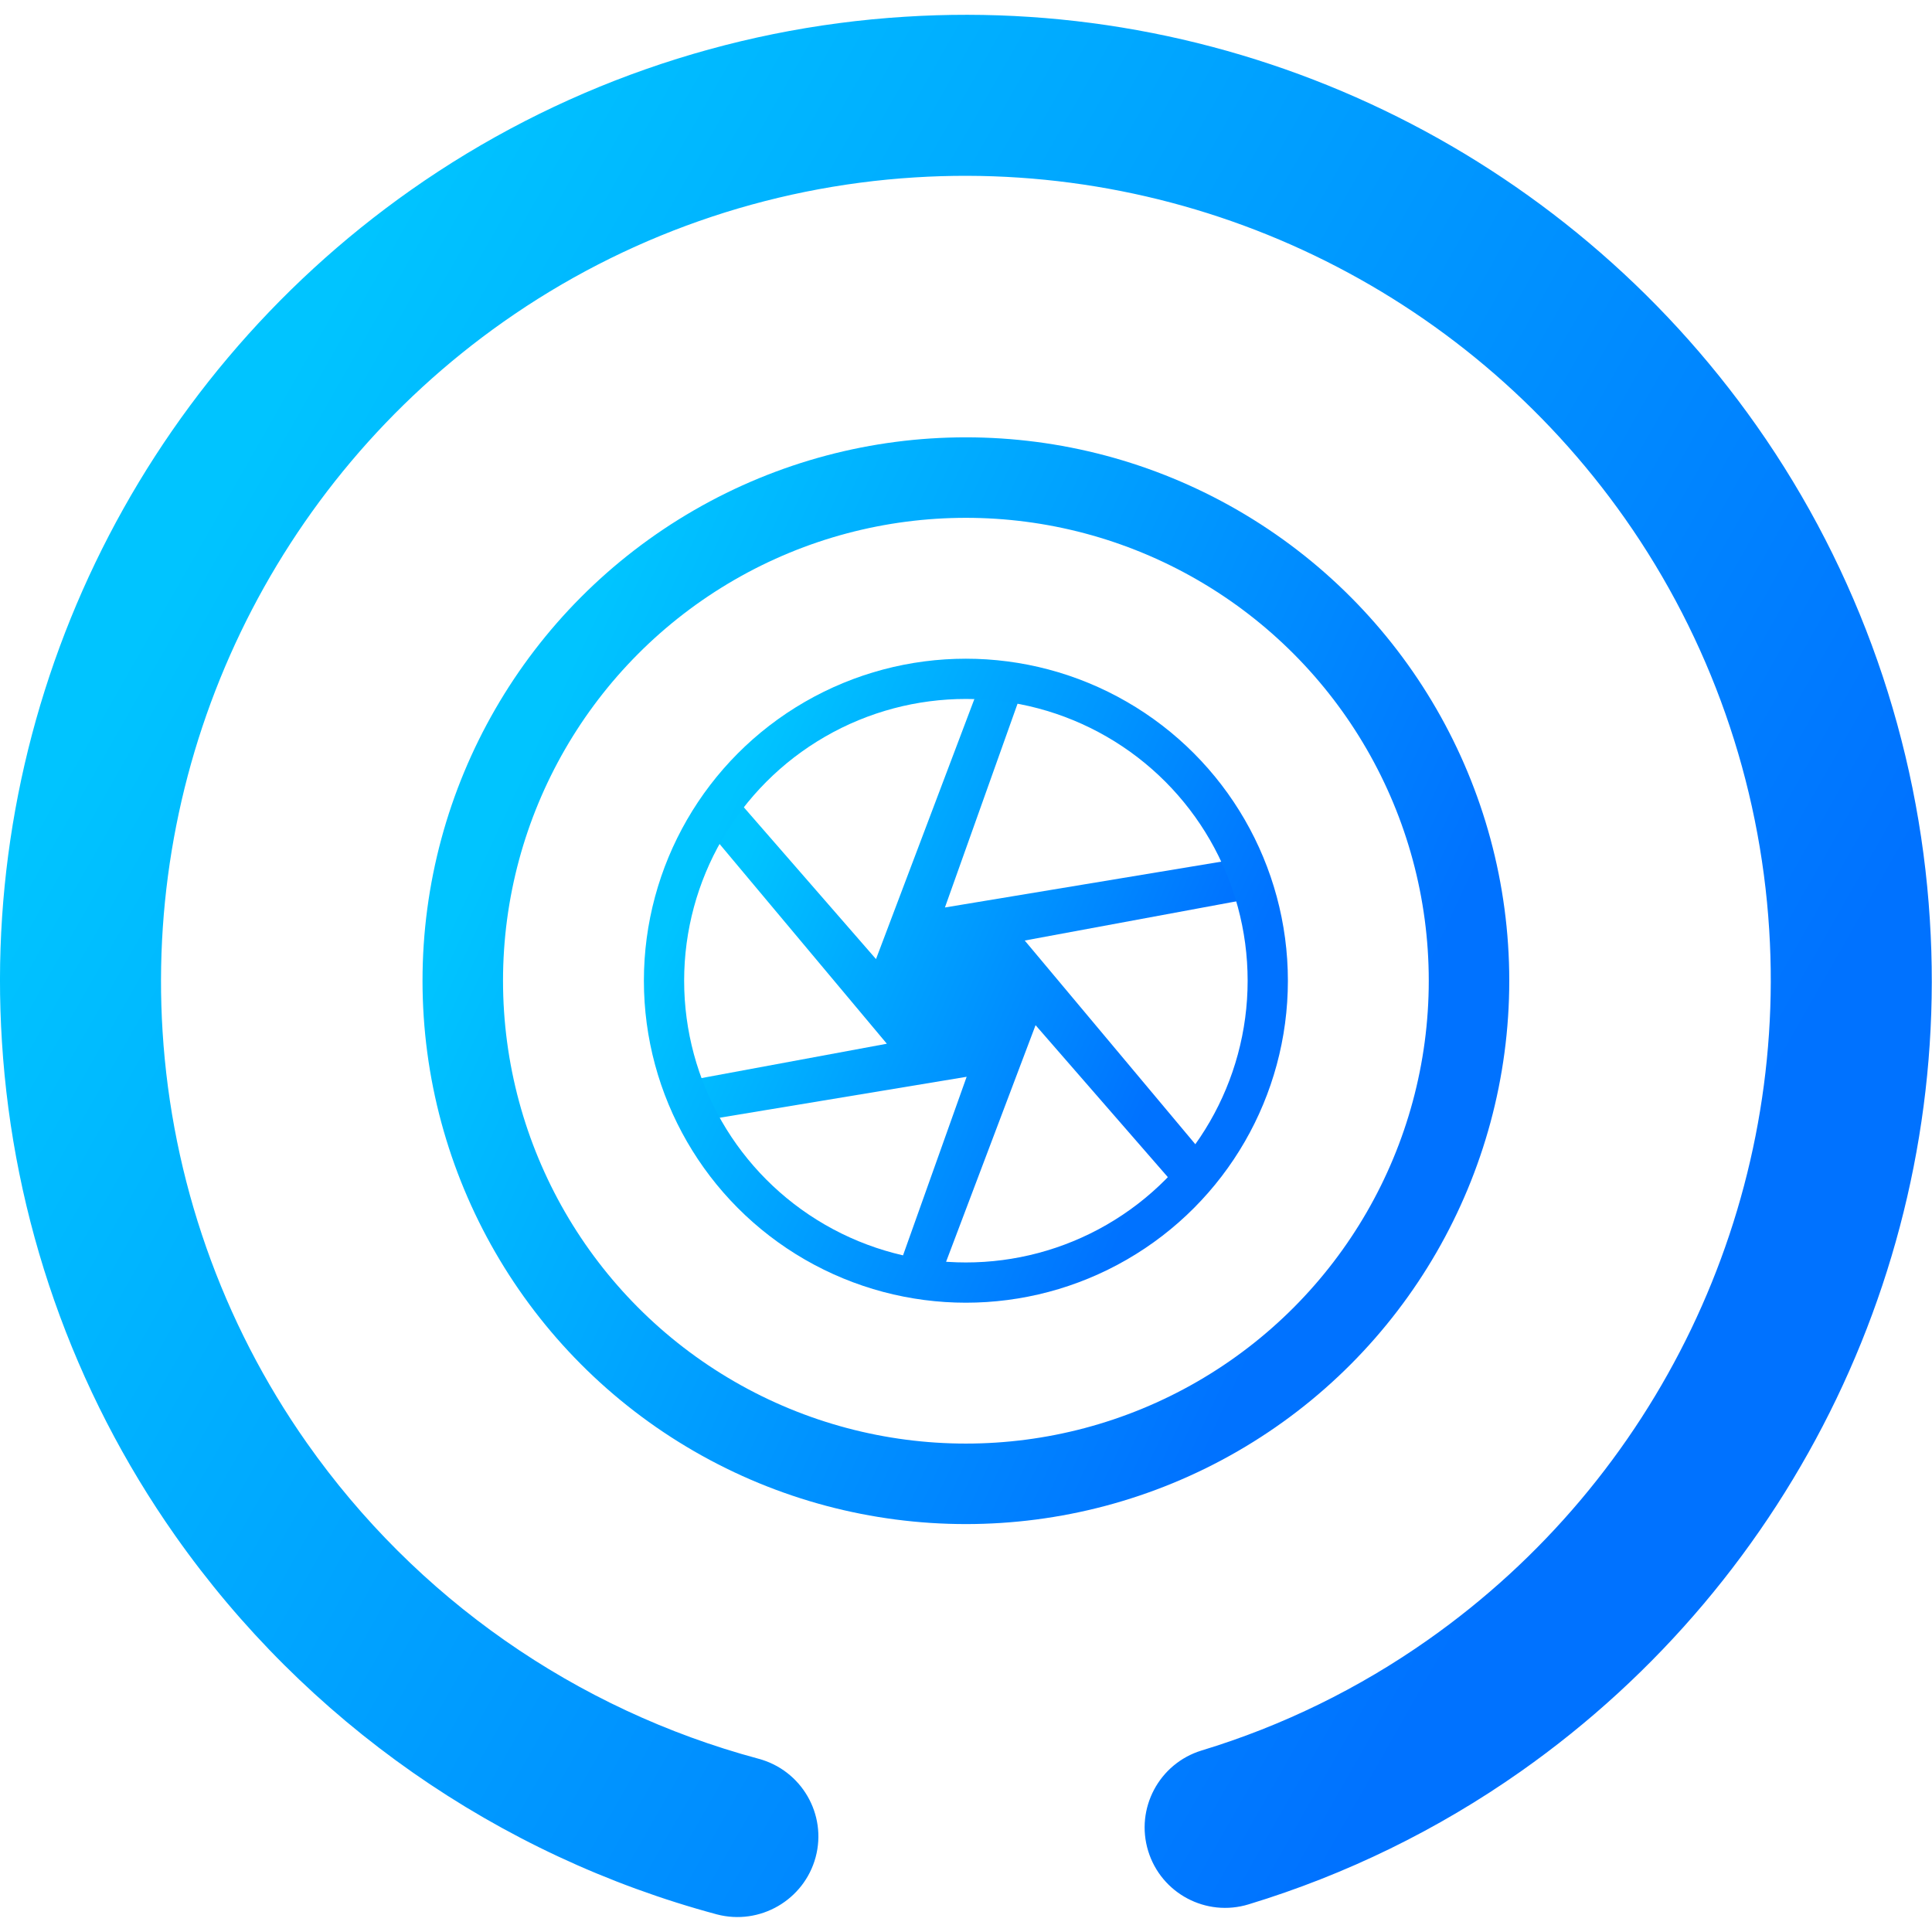 <?xml version="1.0" encoding="UTF-8" standalone="no"?>
<!-- Generator: Gravit.io -->

<svg
   xmlns:dc="http://purl.org/dc/elements/1.1/"
   xmlns:cc="http://creativecommons.org/ns#"
   xmlns:rdf="http://www.w3.org/1999/02/22-rdf-syntax-ns#"
   xmlns:svg="http://www.w3.org/2000/svg"
   xmlns="http://www.w3.org/2000/svg"
   xmlns:sodipodi="http://sodipodi.sourceforge.net/DTD/sodipodi-0.dtd"
   xmlns:inkscape="http://www.inkscape.org/namespaces/inkscape"
   style="isolation:isolate"
   viewBox="0 0 36 36"
   width="48"
   height="48"
   version="1.1"
   id="svg30"
   sodipodi:docname="digikam.svg"
   inkscape:version="0.92.4 (5da689c313, 2019-01-14)">
  <defs
     id="defs34" />
  <sodipodi:namedview
     pagecolor="#ffffff"
     bordercolor="#666666"
     borderopacity="1"
     objecttolerance="10"
     gridtolerance="10"
     guidetolerance="10"
     inkscape:pageopacity="0"
     inkscape:pageshadow="2"
     inkscape:window-width="640"
     inkscape:window-height="480"
     id="namedview32"
     showgrid="false"
     inkscape:zoom="29.365243"
     inkscape:cx="25.325443"
     inkscape:cy="32"
     inkscape:current-layer="svg30"
     units="px" />
  <linearGradient
     id="_lgradient_15"
     x1="0"
     y1="0.5"
     x2="0.907"
     y2="0.92"
     gradientTransform="matrix(13.781,0,0,14.426,17.11,16.787)"
     gradientUnits="userSpaceOnUse">
    <stop
       offset="0%"
       stop-opacity="1"
       style="stop-color:rgb(0,196,255)"
       id="stop2" />
    <stop
       offset="83.888%"
       stop-opacity="1"
       style="stop-color:rgb(0,114,255)"
       id="stop4" />
  </linearGradient>
  <linearGradient
     id="_lgradient_16"
     x1="16"
     y1="24"
     x2="30.52"
     y2="30.721"
     gradientUnits="userSpaceOnUse">
    <stop
       offset="0%"
       stop-opacity="1"
       style="stop-color:rgb(0,196,255)"
       id="stop9" />
    <stop
       offset="83.888%"
       stop-opacity="1"
       style="stop-color:rgb(0,114,255)"
       id="stop11" />
  </linearGradient>
  <linearGradient
     id="_lgradient_17"
     x1="10.5"
     y1="24"
     x2="35.002"
     y2="35.342"
     gradientUnits="userSpaceOnUse">
    <stop
       offset="0%"
       stop-opacity="1"
       style="stop-color:rgb(0,196,255)"
       id="stop16" />
    <stop
       offset="83.888%"
       stop-opacity="1"
       style="stop-color:rgb(0,114,255)"
       id="stop18" />
  </linearGradient>
  <linearGradient
     id="_lgradient_18"
     x1="0"
     y1="0.5"
     x2="0.907"
     y2="0.92"
     gradientTransform="matrix(27.624,39.255,39.255,-27.624,-9.439,18.184)"
     gradientUnits="userSpaceOnUse">
    <stop
       offset="0%"
       stop-opacity="1"
       style="stop-color:rgb(0,196,255)"
       id="stop23" />
    <stop
       offset="83.888%"
       stop-opacity="1"
       style="stop-color:rgb(0,114,255)"
       id="stop25" />
  </linearGradient>
  <g
     id="g847"
     transform="matrix(0.75,0,0,0.75,-0.002,0.274)">
    <path
       id="path7"
       d="m 24.289,16.795 c 2.016,0.108 3.813,1.044 5.055,2.476 -1.07,-1.097 -2.477,-1.873 -4.056,-2.166 l -1.809,5.076 6.995,-1.16 c 0.173,0.379 0.313,0.775 0.416,1.186 -0.02,-0.067 -0.042,-0.133 -0.066,-0.198 v 0 l -5.362,0.993 4.332,5.173 c -0.206,0.29 -0.432,0.564 -0.677,0.82 l -3.386,-3.89 -2.31,6.108 C 23.057,31.189 22.7,31.139 22.353,31.063 l 1.666,-4.676 -6.466,1.072 c -0.171,-0.313 -0.319,-0.641 -0.443,-0.98 l 4.926,-0.913 -4.368,-5.216 c 0.184,-0.311 0.39,-0.608 0.616,-0.887 l 3.483,4 z m -0.516,-0.008 c -0.211,0.002 -0.42,0.014 -0.623,0.043 -0.117,0.004 -0.232,0.019 -0.342,0.046 -0.185,0.018 -0.364,0.052 -0.539,0.097 0.178,-0.041 0.357,-0.074 0.539,-0.097 0.113,-0.022 0.227,-0.037 0.342,-0.046 0.206,-0.025 0.414,-0.038 0.623,-0.043 z"
       style="fill:url(#_lgradient_15);fill-rule:evenodd"
       inkscape:connector-curvature="0" />
    <circle
       id="circle14"
       stroke-miterlimit="3"
       r="7.5"
       cy="24"
       cx="24"
       style="vector-effect:non-scaling-stroke;fill:none;stroke:url(#_lgradient_16);stroke-width:1;stroke-linecap:square;stroke-linejoin:miter;stroke-miterlimit:3" />
    <circle
       id="circle21"
       stroke-miterlimit="3"
       r="12.5"
       cy="24"
       cx="24"
       style="vector-effect:non-scaling-stroke;fill:none;stroke:url(#_lgradient_17);stroke-width:2;stroke-linecap:square;stroke-linejoin:miter;stroke-miterlimit:3" />
    <path
       id="path28"
       d="m 29.853,43.126 v 0 c -1.054,0.324 -1.648,1.443 -1.324,2.497 v 0 c 0.324,1.055 1.443,1.648 2.497,1.324 v 0 c 2.418,-0.735 4.7,-1.852 6.761,-3.302 C 44.616,38.839 48.481,30.813 47.949,22.481 47.674,18.076 46.183,13.819 43.645,10.213 38.839,3.384 30.813,-0.481 22.481,0.051 18.076,0.326 13.827,1.812 10.213,4.355 3.384,9.161 -0.481,17.187 0.051,25.519 c 0.275,4.405 1.761,8.654 4.304,12.268 3.246,4.613 8.013,7.947 13.458,9.41 v 0 c 1.068,0.281 2.167,-0.356 2.454,-1.421 v 0 c 0.286,-1.065 -0.351,-2.162 -1.423,-2.447 v 0 C 14.305,42.109 10.337,39.337 7.627,35.485 5.515,32.484 4.271,28.945 4.042,25.266 3.607,18.322 6.823,11.632 12.515,7.627 c 3.009,-2.118 6.54,-3.356 10.219,-3.585 6.944,-0.435 13.634,2.781 17.639,8.473 2.112,3.001 3.356,6.54 3.585,10.219 0.435,6.944 -2.781,13.634 -8.473,17.639 -1.717,1.209 -3.616,2.142 -5.632,2.753 z"
       style="fill:url(#_lgradient_18)"
       inkscape:connector-curvature="0" />
  </g>
</svg>
